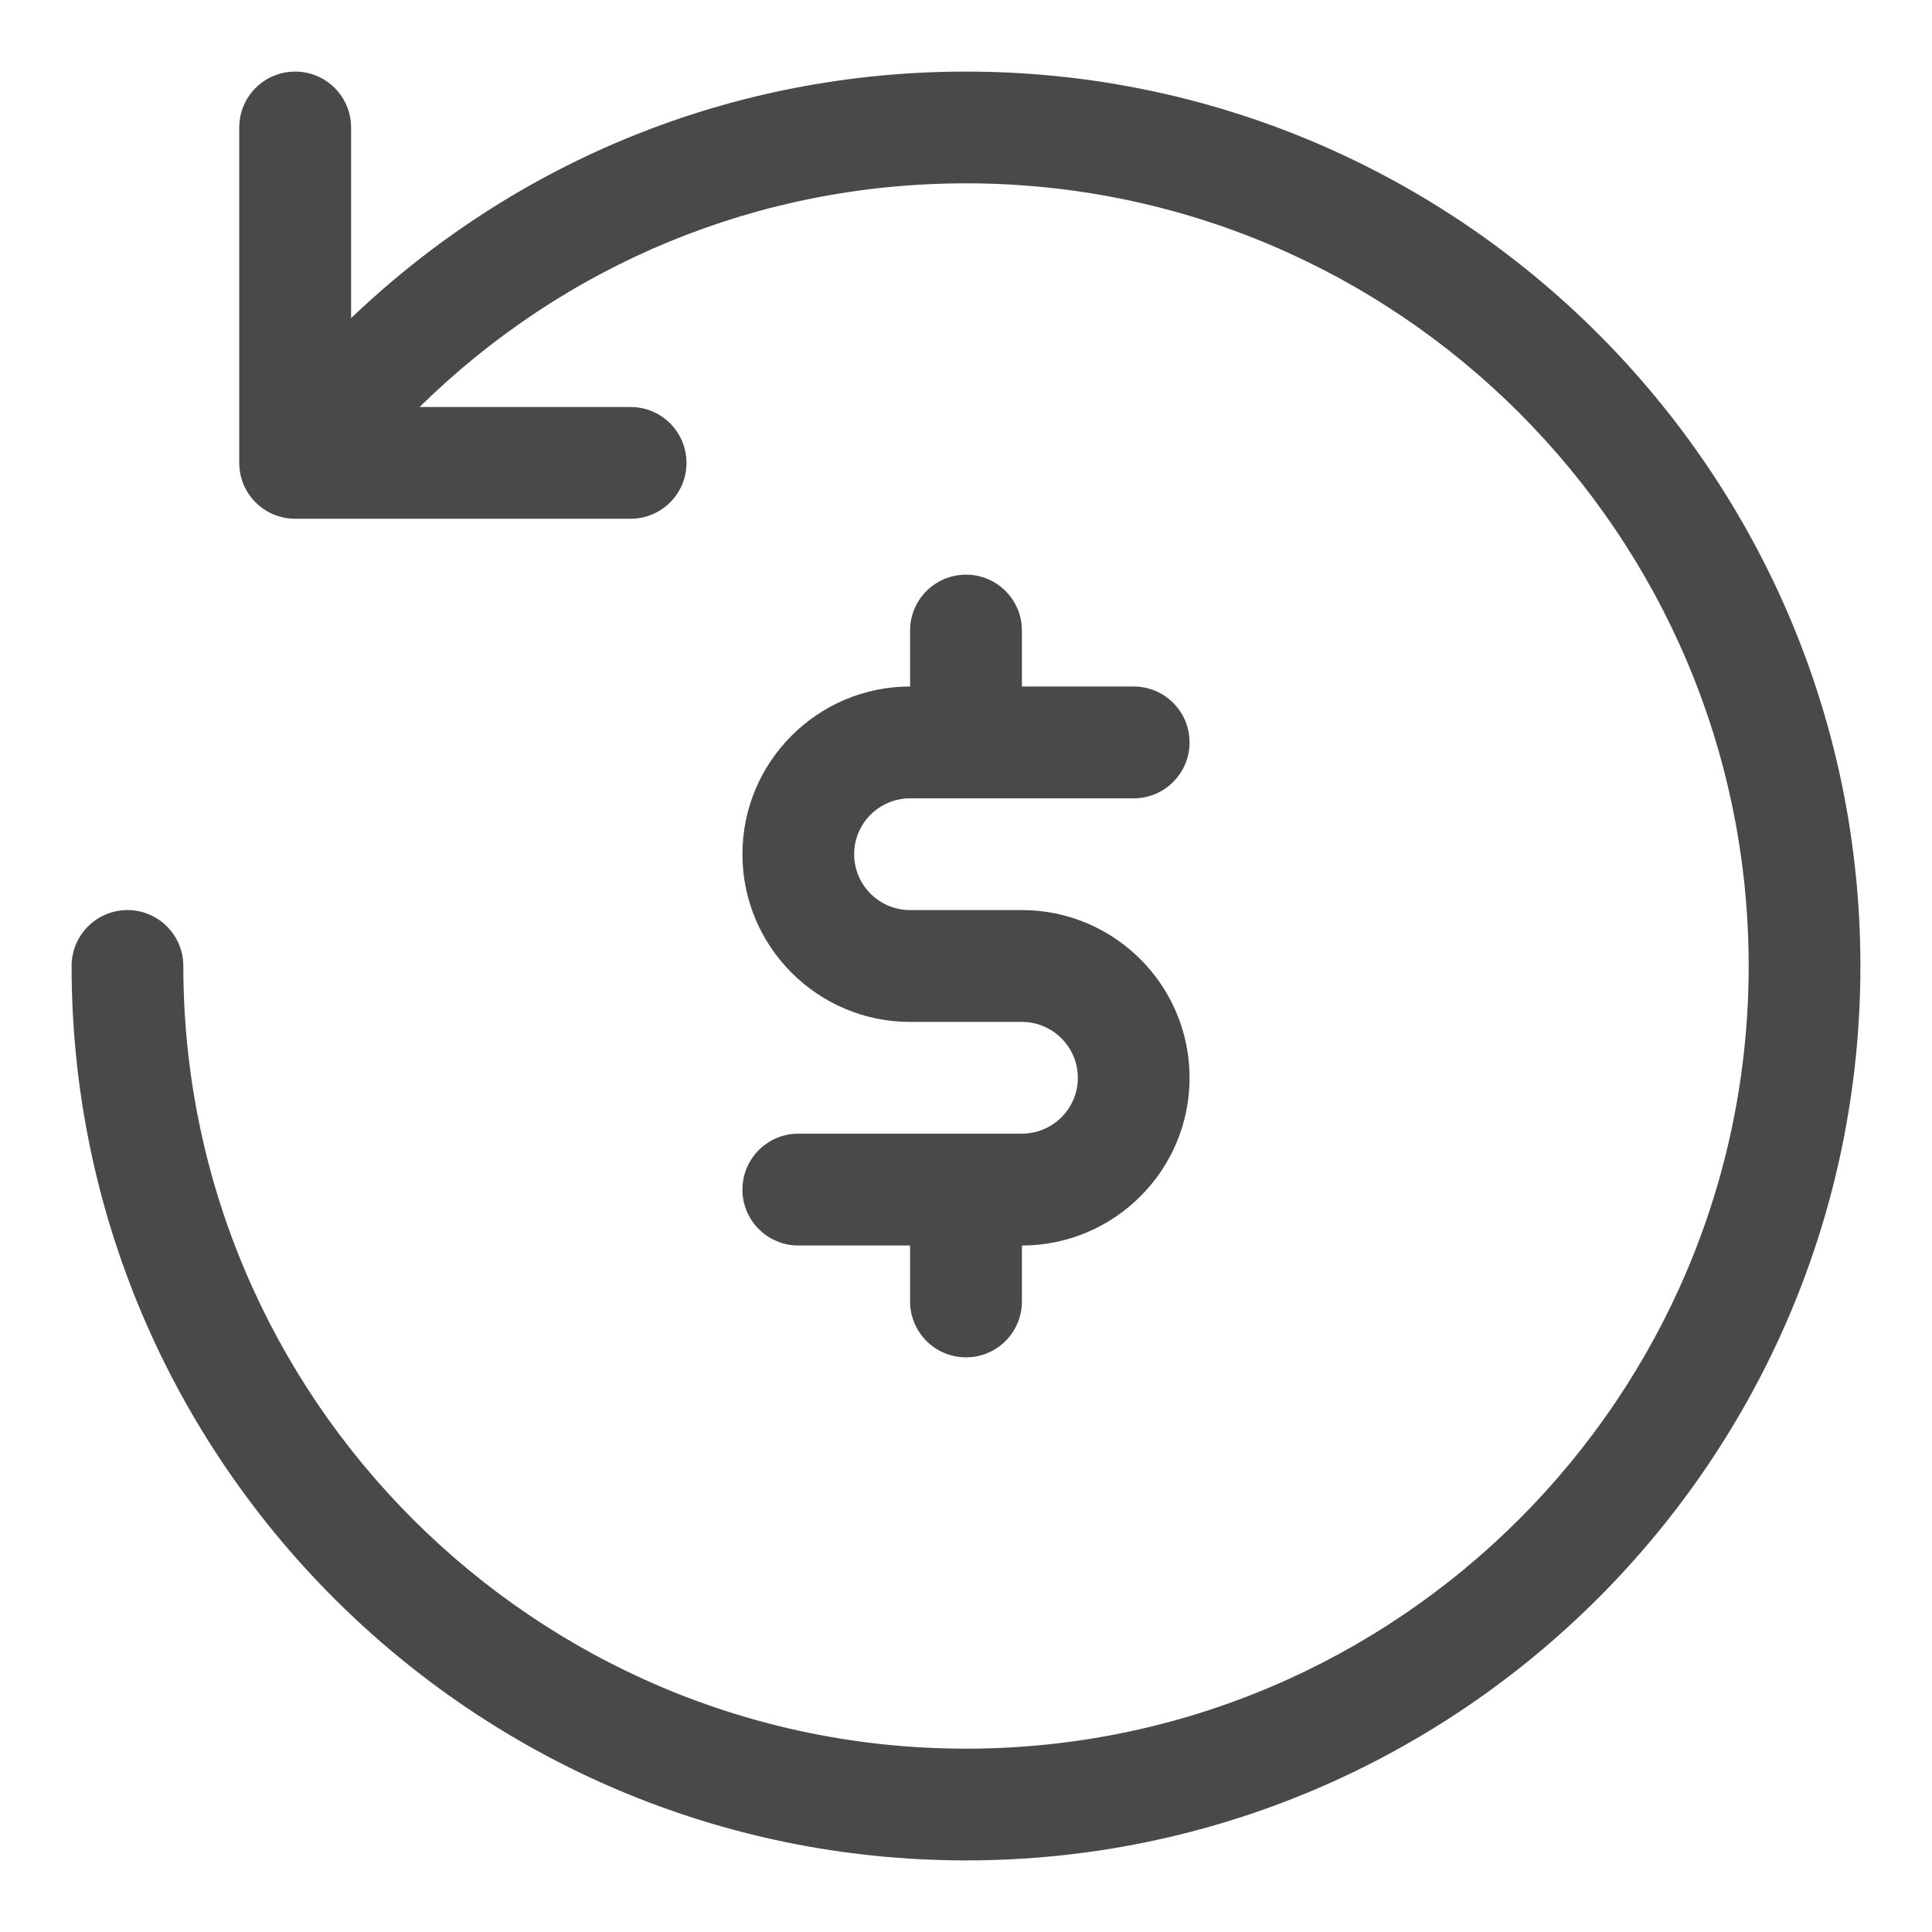 <svg width="18" height="18" viewBox="0 0 18 18" fill="none" xmlns="http://www.w3.org/2000/svg">
<path d="M17.333 9C17.333 13.595 13.595 17.333 9 17.333C4.405 17.333 0.667 13.595 0.667 9C0.667 8.712 0.9 8.479 1.188 8.479C1.475 8.479 1.708 8.712 1.708 9C1.708 13.021 4.979 16.292 9 16.292C13.021 16.292 16.292 13.021 16.292 9C16.292 4.979 13.021 1.708 9 1.708C7.062 1.708 5.263 2.462 3.909 3.792H5.875C6.163 3.792 6.396 4.025 6.396 4.313C6.396 4.6 6.163 4.833 5.875 4.833H2.75C2.462 4.833 2.229 4.6 2.229 4.313V1.188C2.229 0.9 2.462 0.667 2.75 0.667C3.038 0.667 3.271 0.9 3.271 1.188V2.964C4.807 1.497 6.827 0.667 9 0.667C13.595 0.667 17.333 4.405 17.333 9ZM9.521 8.479H8.479C8.192 8.479 7.958 8.246 7.958 7.958C7.958 7.671 8.192 7.438 8.479 7.438H10.562C10.85 7.438 11.083 7.204 11.083 6.917C11.083 6.629 10.85 6.396 10.562 6.396H9.521V5.875C9.521 5.587 9.288 5.354 9 5.354C8.712 5.354 8.479 5.587 8.479 5.875V6.396C7.618 6.396 6.917 7.097 6.917 7.958C6.917 8.82 7.618 9.521 8.479 9.521H9.521C9.808 9.521 10.042 9.755 10.042 10.042C10.042 10.329 9.808 10.562 9.521 10.562H7.438C7.15 10.562 6.917 10.796 6.917 11.083C6.917 11.371 7.15 11.604 7.438 11.604H8.479V12.125C8.479 12.413 8.712 12.646 9 12.646C9.288 12.646 9.521 12.413 9.521 12.125V11.604C10.383 11.604 11.083 10.903 11.083 10.042C11.083 9.18 10.383 8.479 9.521 8.479Z" fill="#494949"/>
</svg>
